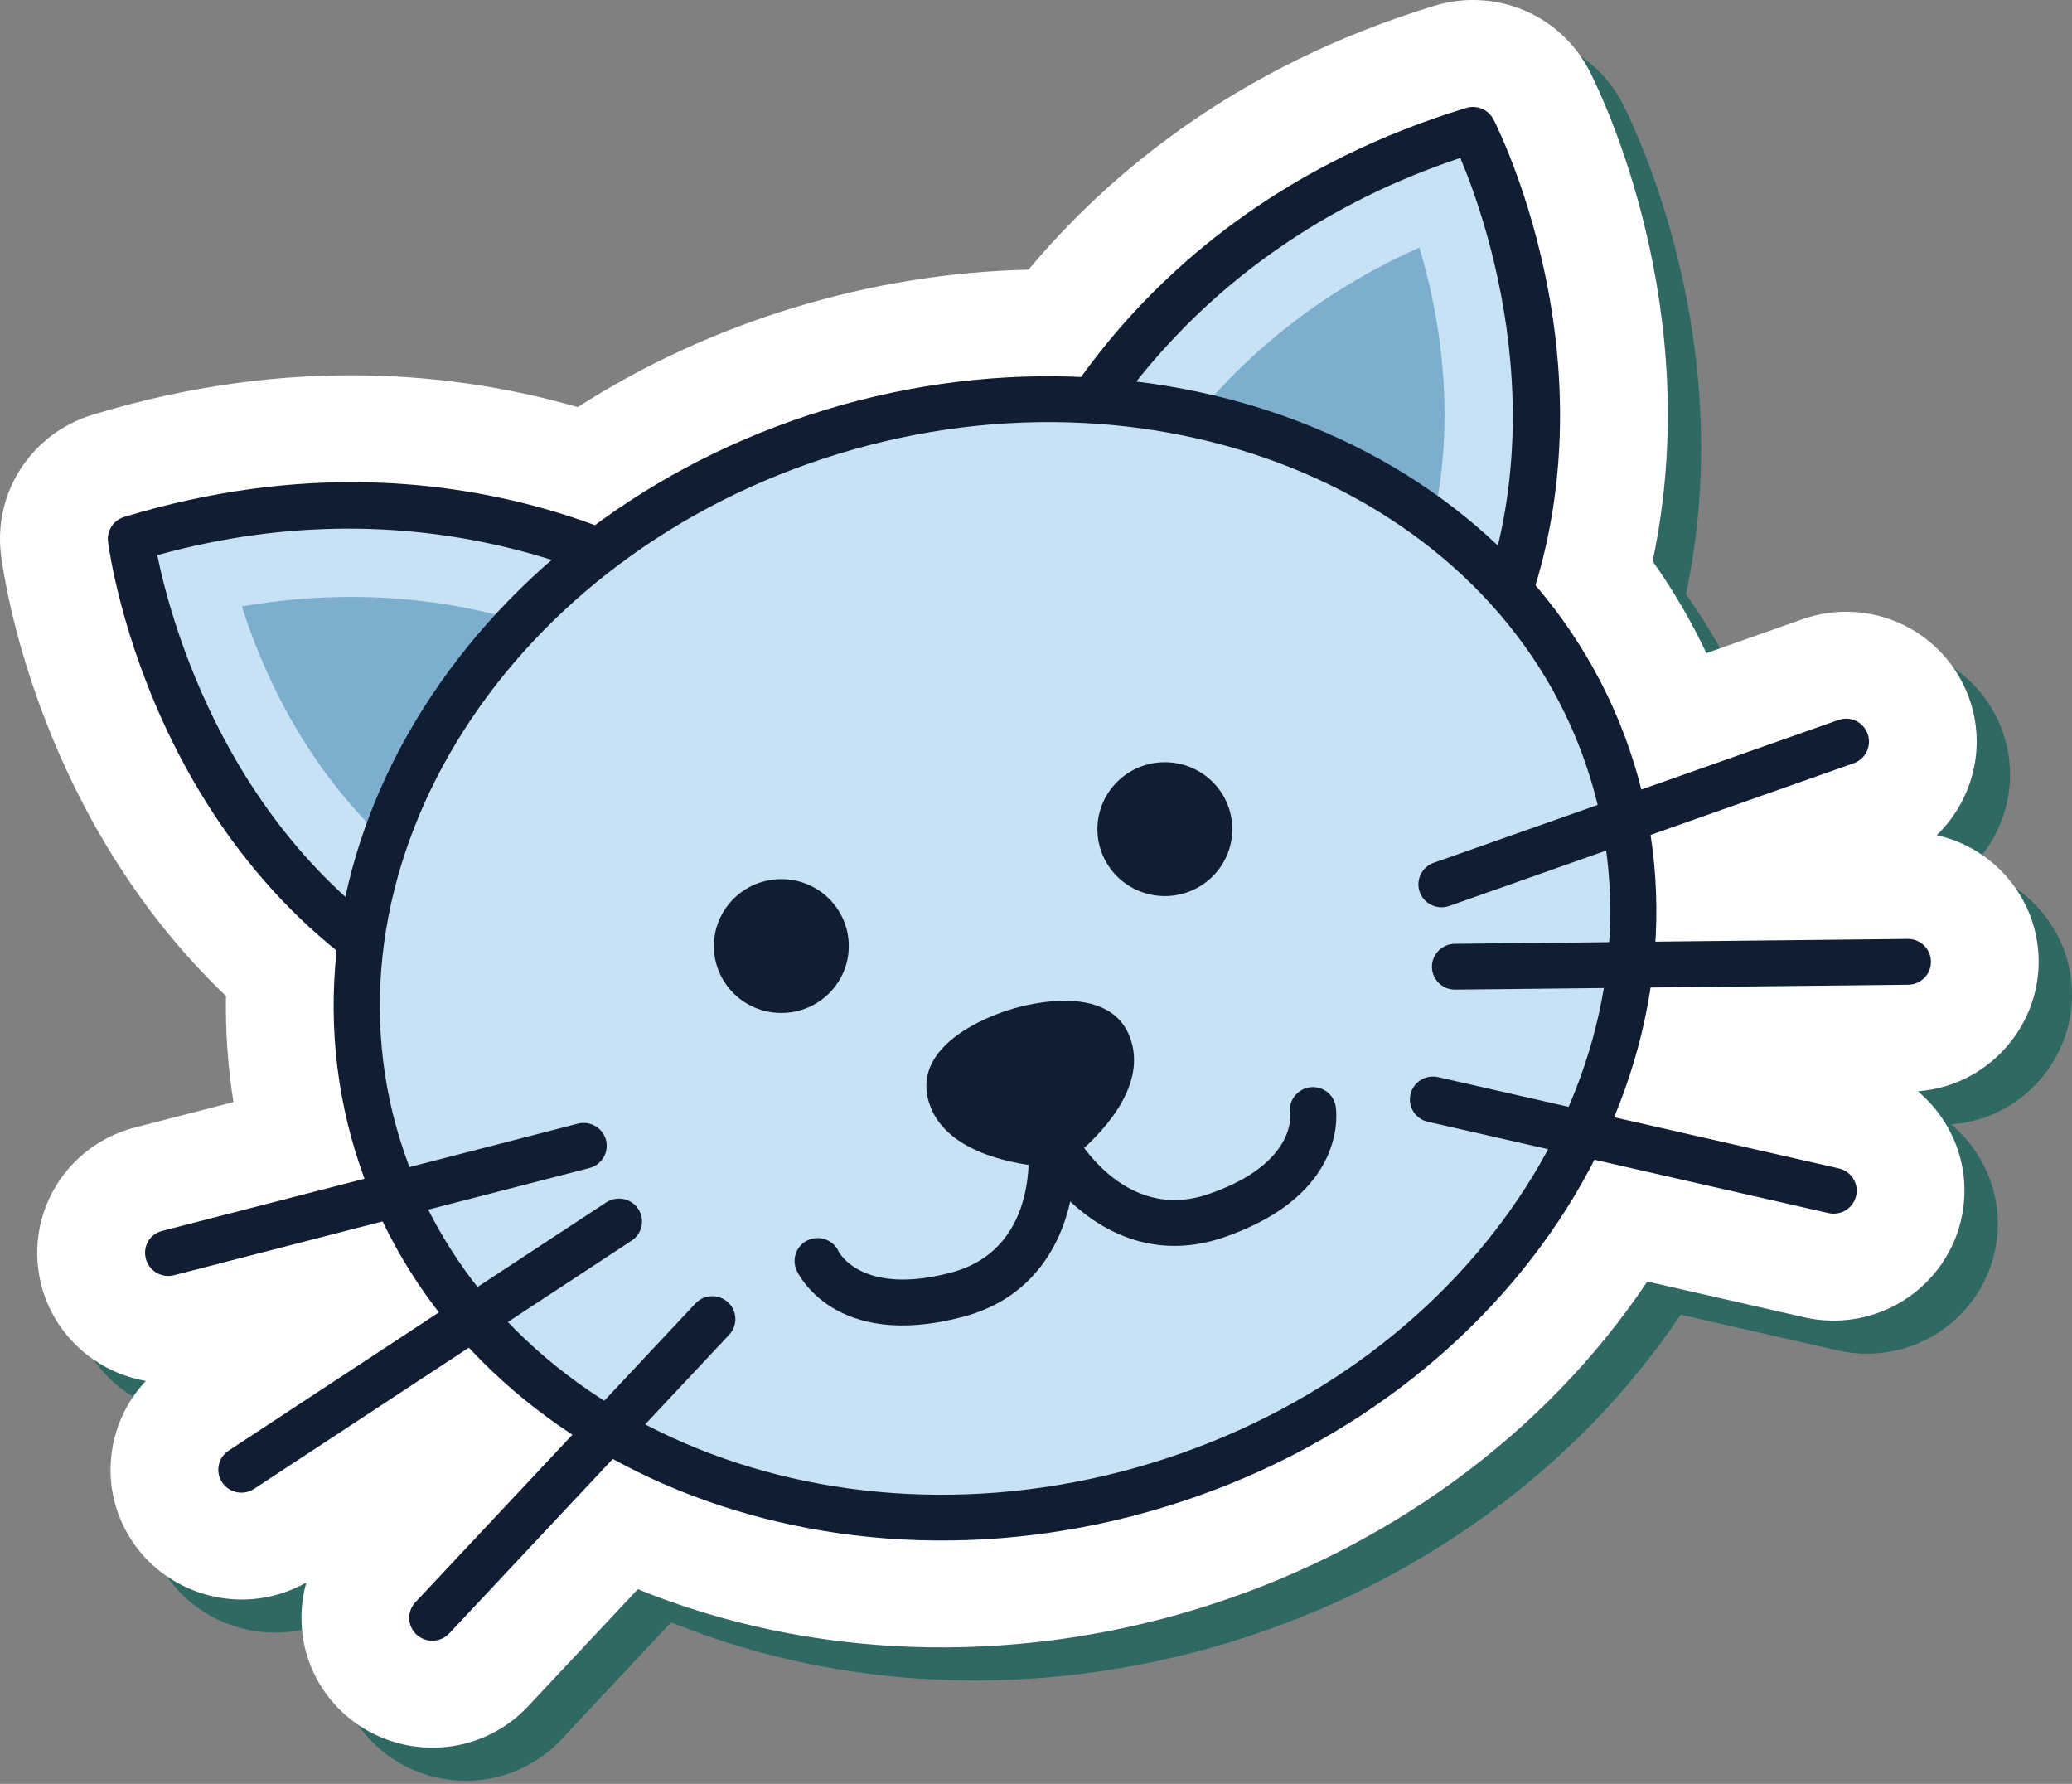 <svg width="79" height="68" viewBox="0 0 79 68" fill="none" xmlns="http://www.w3.org/2000/svg">
<rect x="0" y="0" width="79" height="68" fill="#808080" stroke="none"/>
<path opacity="0.66" d="M9.892 39.226C9.869 40.586 9.964 41.936 10.178 43.268L6.309 44.266L6.213 44.295C3.657 45.074 2.183 47.698 2.858 50.275C3.367 52.207 4.966 53.578 6.833 53.902C6.205 54.564 5.773 55.388 5.586 56.302C5.322 57.596 5.58 58.917 6.316 60.018C7.528 61.835 9.84 62.658 11.939 62.017C12.293 61.91 12.633 61.763 12.951 61.583C12.812 62.071 12.749 62.586 12.768 63.111C12.816 64.432 13.381 65.656 14.353 66.553C15.654 67.755 17.518 68.18 19.218 67.663C20.054 67.409 20.811 66.937 21.405 66.302L25.589 61.839C32.109 64.493 39.699 64.79 46.884 62.6C54.07 60.411 60.182 55.938 64.078 50.111L70.062 51.474C70.915 51.669 71.808 51.638 72.645 51.383C74.345 50.864 75.647 49.474 76.043 47.757C76.341 46.47 76.116 45.143 75.409 44.023C75.129 43.58 74.786 43.188 74.393 42.86C74.76 42.833 75.125 42.763 75.476 42.657C77.576 42.017 79.024 40.048 79 37.871C78.985 36.549 78.453 35.312 77.501 34.389C76.83 33.736 76.006 33.294 75.113 33.096C76.473 31.788 77.023 29.762 76.35 27.877C75.452 25.373 72.75 24.022 70.195 24.799L70.063 24.84L66.331 26.157C65.755 24.936 65.07 23.766 64.281 22.652C66.317 13.083 62.365 4.931 61.876 3.971C60.775 1.821 58.288 0.773 55.964 1.481C48.382 3.791 43.487 7.949 40.484 11.541C37.47 11.61 34.467 12.096 31.528 12.991C28.59 13.887 25.829 15.158 23.297 16.78C18.78 15.478 12.377 14.762 4.795 17.073C2.471 17.782 1.005 20.033 1.311 22.43C1.453 23.494 2.794 32.441 9.892 39.226Z" fill="#075C54"/>
<path d="M5.562 52.64C4.934 53.303 4.502 54.127 4.315 55.041C4.051 56.335 4.309 57.656 5.045 58.756C6.257 60.574 8.569 61.397 10.668 60.756C11.022 60.649 11.362 60.502 11.681 60.322C11.541 60.81 11.478 61.325 11.497 61.85C11.545 63.171 12.11 64.395 13.082 65.291C14.383 66.494 16.247 66.919 17.947 66.402C18.783 66.148 19.54 65.676 20.134 65.041L24.318 60.578C30.838 63.231 38.428 63.528 45.613 61.339C52.799 59.15 58.912 54.677 62.807 48.85L68.791 50.213C69.644 50.408 70.537 50.377 71.374 50.122C73.074 49.603 74.376 48.213 74.772 46.496C75.07 45.209 74.845 43.882 74.138 42.762C73.858 42.319 73.515 41.927 73.122 41.599C73.49 41.572 73.854 41.502 74.205 41.396C76.305 40.756 77.753 38.787 77.729 36.61C77.715 35.288 77.182 34.051 76.23 33.127C75.559 32.475 74.735 32.033 73.842 31.835C75.202 30.527 75.753 28.501 75.079 26.616C74.181 24.111 71.479 22.76 68.924 23.538L68.792 23.579L65.06 24.896C64.484 23.675 63.799 22.505 63.01 21.391C65.046 11.822 61.094 3.669 60.605 2.71C59.504 0.559 57.017 -0.489 54.693 0.22C47.111 2.529 42.216 6.688 39.213 10.28C36.199 10.349 33.196 10.835 30.258 11.73C27.319 12.626 24.558 13.897 22.026 15.519C17.509 14.217 11.105 13.501 3.525 15.812C1.2 16.52 -0.266 18.772 0.04 21.169C0.177 22.234 1.518 31.181 8.615 37.967C8.593 39.327 8.688 40.677 8.901 42.009L5.033 43.007L4.937 43.036C2.381 43.814 0.907 46.439 1.582 49.016C2.095 50.946 3.695 52.315 5.562 52.64Z" fill="white"/>
<path d="M27.163 23.281C27.163 23.281 18.187 16.52 4.993 20.541C4.993 20.541 6.661 33.526 18.269 38.485L27.163 23.281Z" fill="#C7E1F5"/>
<path d="M16.933 33.809C12.352 30.779 10.194 26.15 9.22 23.117C15.049 22.104 19.628 23.407 22.327 24.588L16.933 33.809Z" fill="#7EAECE"/>
<path d="M18.528 39.321C18.334 39.38 18.121 39.373 17.921 39.289C5.988 34.191 4.19 21.202 4.119 20.652C4.065 20.23 4.325 19.831 4.734 19.706C18.205 15.601 27.313 22.298 27.694 22.586C28.048 22.853 28.146 23.339 27.924 23.721L19.03 38.925C18.916 39.121 18.732 39.259 18.528 39.321ZM5.996 21.16C6.542 23.835 9.04 33.157 17.907 37.364L25.985 23.554C23.8 22.216 16.243 18.328 5.996 21.16Z" fill="#111D32"/>
<path d="M39.361 19.566C39.361 19.566 42.965 8.972 56.159 4.95C56.159 4.95 62.123 16.626 55.322 27.195L39.361 19.566Z" fill="#C7E1F5"/>
<path d="M44.1 17.952C45.667 15.47 48.719 11.843 54.118 9.435C55.029 12.484 55.861 17.519 53.782 22.581L44.1 17.952Z" fill="#7EAECE"/>
<path d="M55.579 28.031C55.373 28.094 55.145 28.082 54.938 27.983L38.977 20.352C38.576 20.161 38.383 19.703 38.525 19.285C38.678 18.835 42.43 8.219 55.901 4.115C56.31 3.99 56.75 4.176 56.945 4.556C57.197 5.051 63.054 16.803 56.062 27.667C55.945 27.846 55.772 27.972 55.579 28.031ZM40.487 19.133L54.986 26.065C59.944 17.644 56.739 8.538 55.679 6.02C45.565 9.393 41.53 16.809 40.487 19.133Z" fill="#111D32"/>
<path d="M44.084 56.625C57.077 52.666 64.829 40.47 61.398 29.384C57.968 18.298 44.654 12.52 31.661 16.478C18.668 20.437 10.916 32.633 14.347 43.719C17.777 54.806 31.091 60.584 44.084 56.625Z" fill="#C7E1F5"/>
<path d="M44.408 57.442C30.971 61.536 17.137 55.487 13.568 43.958C10 32.428 18.03 19.718 31.465 15.623C44.903 11.528 58.738 17.578 62.305 29.108C65.874 40.638 57.846 53.348 44.408 57.442ZM31.983 17.295C19.476 21.105 11.97 32.838 15.253 43.446C18.537 54.053 31.384 59.583 43.893 55.773C56.402 51.961 63.907 40.229 60.623 29.622C57.339 19.013 44.491 13.483 31.983 17.295Z" fill="#111D32"/>
<path d="M46.449 47.235C44.043 47.968 42.105 47.021 40.805 45.798C40.407 47.592 39.271 49.524 36.708 50.198C31.823 51.488 30.429 48.55 30.372 48.425C30.174 47.984 30.37 47.468 30.814 47.269C31.26 47.074 31.779 47.268 31.979 47.709C32.007 47.762 32.882 49.401 36.256 48.51C36.313 48.494 36.369 48.478 36.425 48.462C39.672 47.473 39.209 43.671 39.189 43.507C39.132 43.084 39.392 42.684 39.803 42.559C40.215 42.434 40.655 42.622 40.847 43.001C40.924 43.149 42.776 46.672 46.104 45.508C49.428 44.358 49.195 42.482 49.191 42.462C49.106 41.987 49.436 41.535 49.905 41.452C50.384 41.368 50.84 41.685 50.925 42.16C50.948 42.297 51.457 45.506 46.684 47.157C46.606 47.186 46.527 47.212 46.449 47.235Z" fill="#111D32"/>
<path d="M29.79 38.613C31.21 38.613 32.362 37.471 32.362 36.062C32.362 34.652 31.21 33.51 29.79 33.51C28.37 33.51 27.219 34.652 27.219 36.062C27.219 37.471 28.37 38.613 29.79 38.613Z" fill="#111D32"/>
<path d="M44.413 34.157C45.833 34.157 46.984 33.015 46.984 31.606C46.984 30.197 45.833 29.054 44.413 29.054C42.993 29.054 41.842 30.197 41.842 31.606C41.842 33.015 42.993 34.157 44.413 34.157Z" fill="#111D32"/>
<path d="M38.54 38.476C38.54 38.476 34.654 39.552 35.42 42.025C35.989 43.862 38.464 44.341 39.701 44.467C40.166 44.513 40.607 44.379 40.967 44.081C41.919 43.288 43.698 41.513 43.129 39.675C42.364 37.203 38.54 38.476 38.54 38.476Z" fill="#111D32"/>
<path d="M22.511 44.512C22.498 44.516 22.487 44.519 22.474 44.523L6.635 48.609C6.165 48.731 5.685 48.451 5.562 47.984C5.44 47.517 5.697 47.043 6.192 46.918L22.03 42.832C22.5 42.711 22.982 42.99 23.105 43.458C23.224 43.911 22.959 44.375 22.511 44.512Z" fill="#111D32"/>
<path d="M9.463 56.859C9.1 56.969 8.691 56.837 8.47 56.505C8.201 56.104 8.312 55.56 8.717 55.295L23.112 45.834C23.517 45.567 24.064 45.677 24.332 46.079C24.6 46.481 24.49 47.023 24.085 47.289L9.69 56.751C9.618 56.799 9.542 56.835 9.463 56.859Z" fill="#111D32"/>
<path d="M16.742 62.504C16.451 62.593 16.122 62.529 15.883 62.309C15.527 61.98 15.507 61.428 15.838 61.075L26.513 49.688C26.843 49.333 27.401 49.313 27.757 49.642C28.113 49.97 28.133 50.524 27.802 50.877L17.128 62.264C17.018 62.38 16.885 62.461 16.742 62.504Z" fill="#111D32"/>
<path d="M55.218 34.546C54.77 34.682 54.289 34.445 54.131 34.004C53.968 33.548 54.207 33.05 54.665 32.888L70.085 27.448C70.562 27.277 71.046 27.525 71.209 27.979C71.371 28.434 71.132 28.933 70.674 29.094L55.254 34.534C55.242 34.538 55.23 34.542 55.218 34.546Z" fill="#111D32"/>
<path d="M73.001 37.498C72.923 37.522 72.838 37.536 72.752 37.536L55.486 37.723C54.999 37.728 54.602 37.341 54.596 36.859C54.591 36.377 54.982 35.982 55.467 35.977L72.732 35.79C73.219 35.785 73.617 36.172 73.622 36.653C73.627 37.049 73.364 37.387 73.001 37.498Z" fill="#111D32"/>
<path d="M70.17 46.225C70.027 46.268 69.871 46.276 69.715 46.241L54.439 42.76C53.965 42.653 53.669 42.185 53.778 41.714C53.887 41.244 54.36 40.95 54.833 41.059L70.109 44.538C70.583 44.645 70.878 45.115 70.769 45.584C70.696 45.9 70.46 46.136 70.17 46.225Z" fill="#111D32"/>
</svg>
